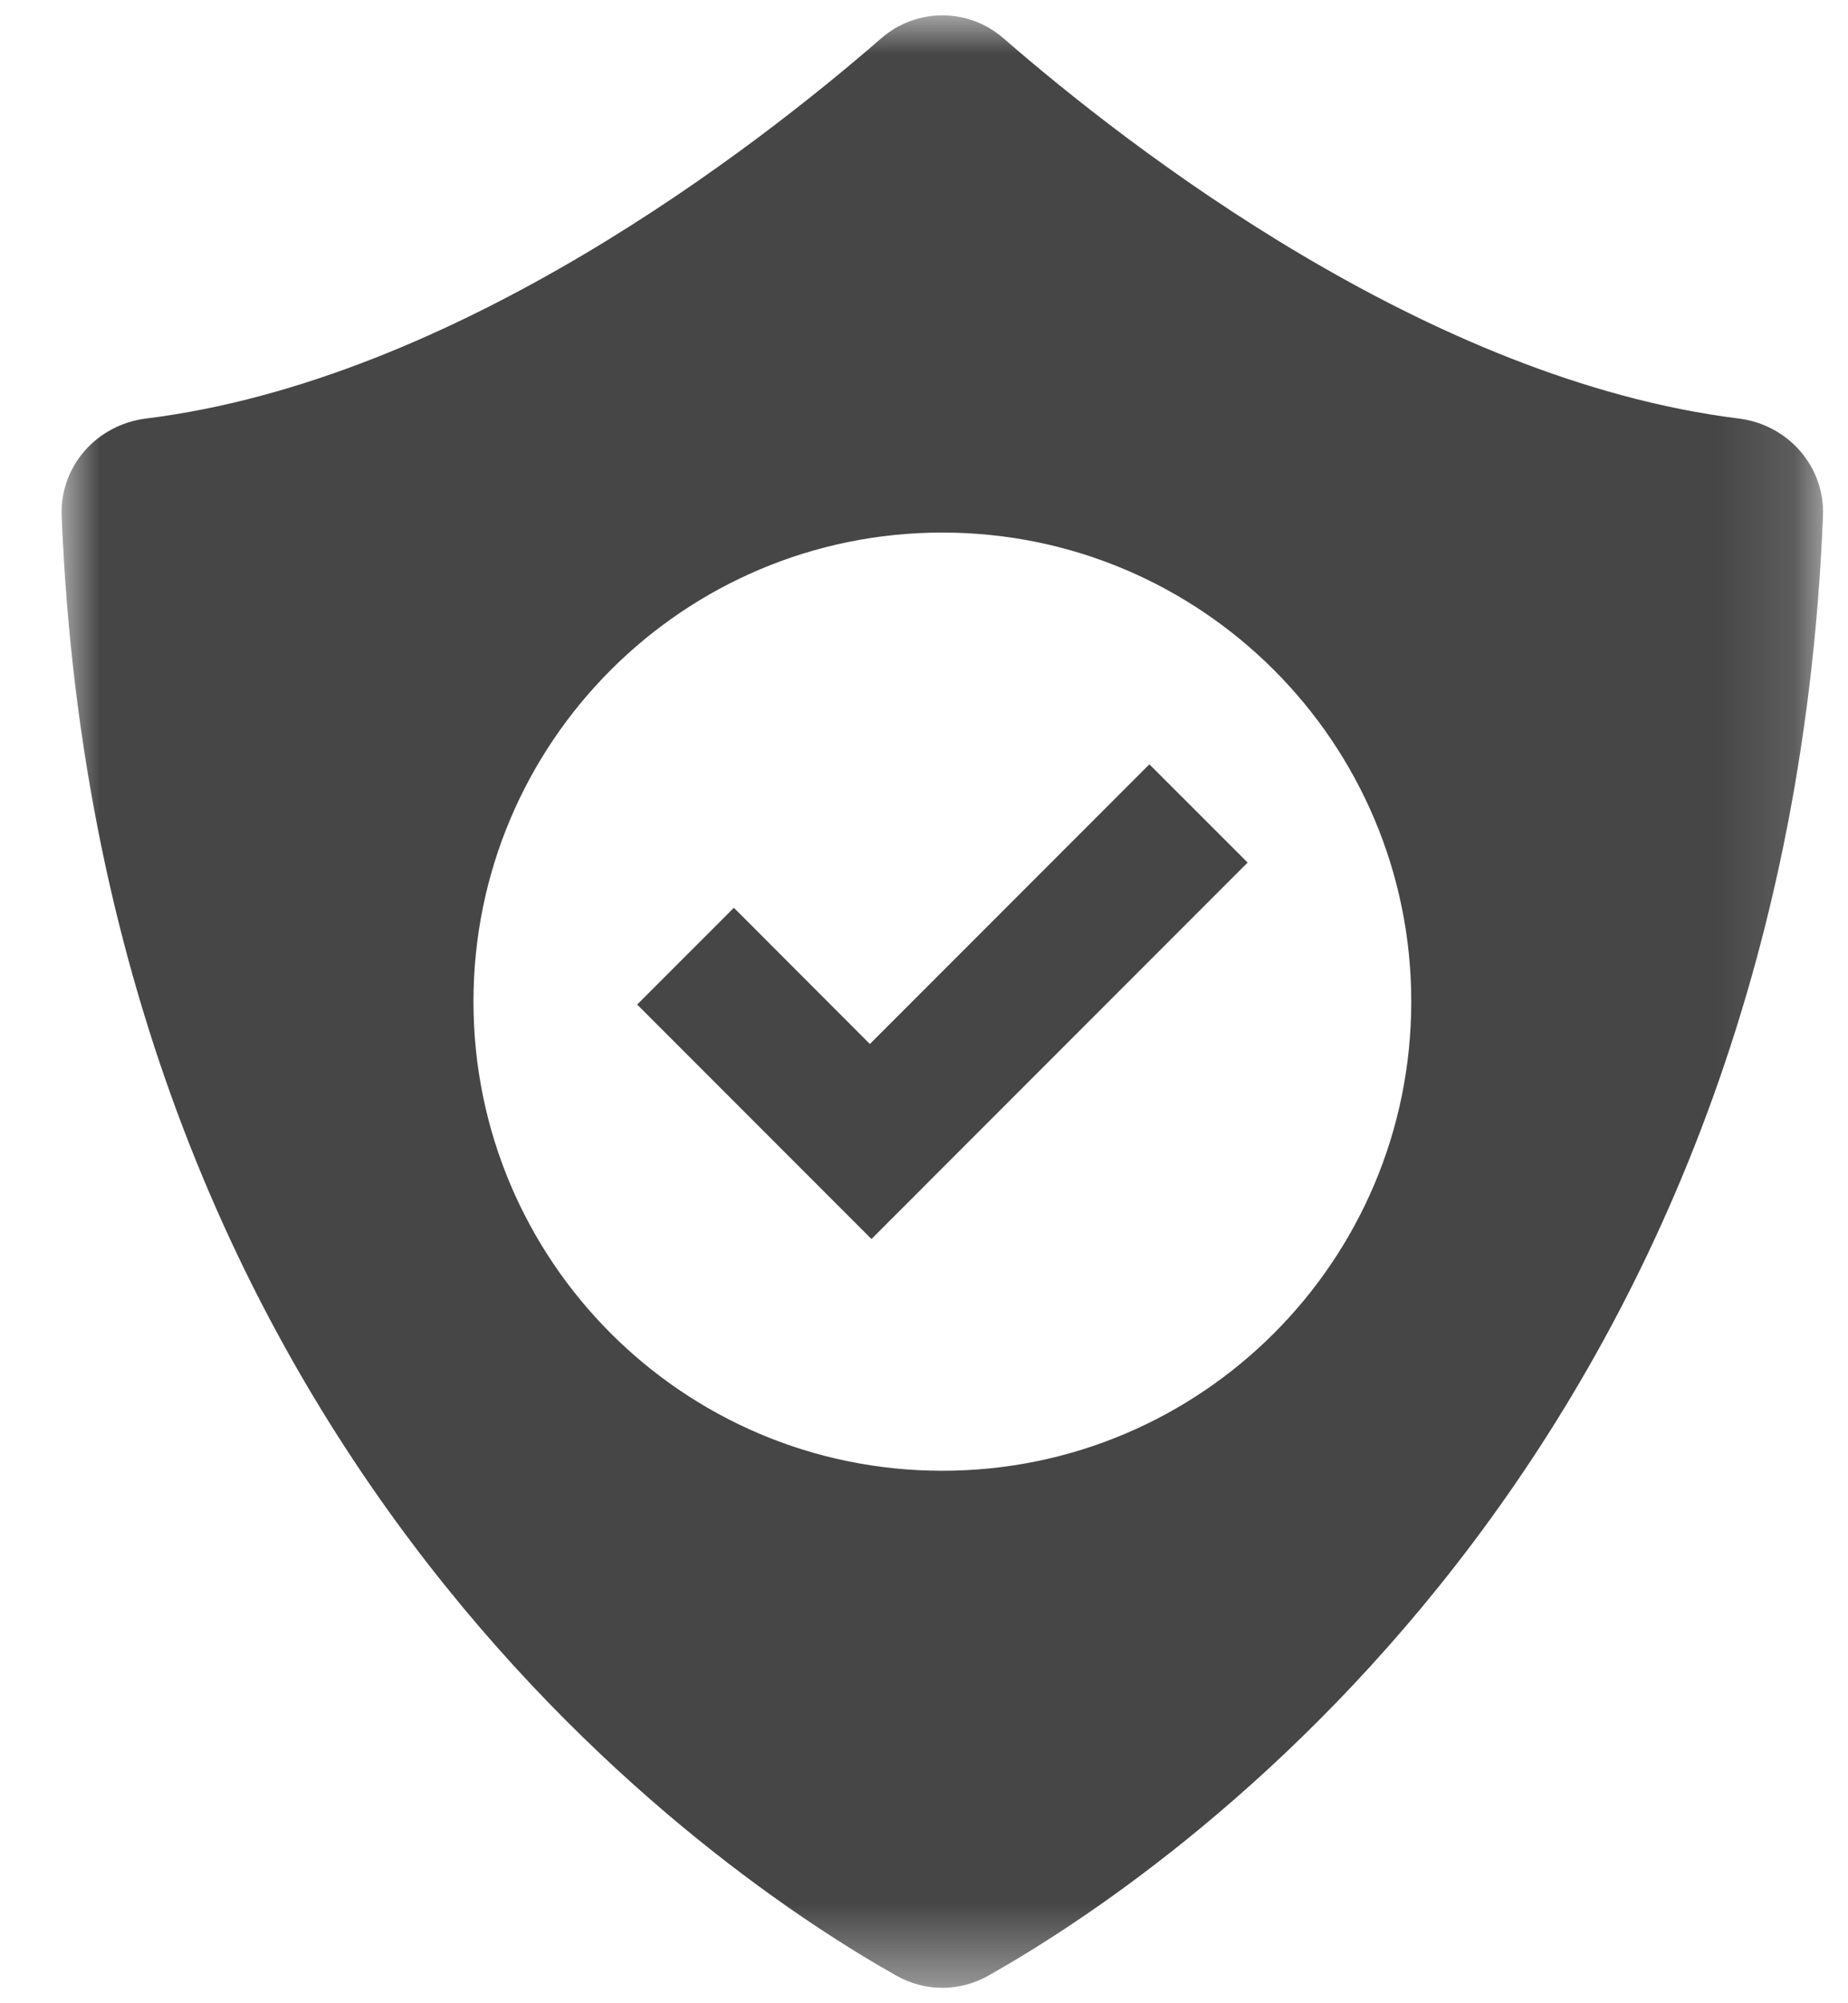 <svg xmlns="http://www.w3.org/2000/svg" width="24" height="26" viewBox="0 0 24 26" id="buybox_securityIcon__3B_vW"><title>icn/safe</title><defs><filter id="filter-1"><feColorMatrix in="SourceGraphic" type="matrix" values="0 0 0 0 0.276 0 0 0 0 0.276 0 0 0 0 0.276 0 0 0 1 0"></feColorMatrix></filter><polygon id="path-2" points="0 0 22.876 0 22.876 25.6 0 25.6"></polygon></defs><g id="PDP-Contenido-sindicado/nuevo-acomodo" stroke="none" stroke-width="1" fill="none" fill-rule="evenodd"><g id="3" transform="translate(-820, -749)" fill="none"><g id="Group-9" transform="translate(808, 553)" fill="none"><g id="Group-7" transform="translate(0, 119)" fill="none"><g id="Group-6" transform="translate(8, 74)" filter="url(#filter-1)" fill="none"><g transform="translate(4.8, 3.2)" fill="none"><g id="Group-3" fill="none"><mask id="mask-3" fill="white"><polygon id="path-2" points="0 0 22.876 0 22.876 25.6 0 25.6"></polygon></mask><g id="Clip-2" fill="none"></g><path d="M11.438,18.889 C8.075,18.889 5.349,16.163 5.349,12.8 C5.349,9.438 8.075,6.712 11.438,6.712 C14.801,6.712 17.528,9.438 17.528,12.8 C17.528,16.163 14.801,18.889 11.438,18.889 M21.781,5.232 C17.742,4.731 13.856,1.708 12.232,0.297 C11.777,-0.1 11.101,-0.1 10.645,0.297 C9.022,1.708 5.134,4.731 1.097,5.232 C0.454,5.312 -0.026,5.854 0.001,6.5 C0.499,18.777 8.569,24.164 10.845,25.444 C11.216,25.652 11.661,25.652 12.032,25.444 C14.307,24.164 22.377,18.777 22.875,6.5 C22.902,5.854 22.422,5.312 21.781,5.232" id="Fill-1" fill="#464646" mask="url(#mask-3)"></path></g><polygon id="Fill-4" fill="#464646" points="14.127 9.72 10.497 13.35 8.731 11.582 7.475 12.838 9.243 14.606 10.518 15.881 11.774 14.624 15.403 10.995"></polygon></g></g></g></g></g></g></svg>